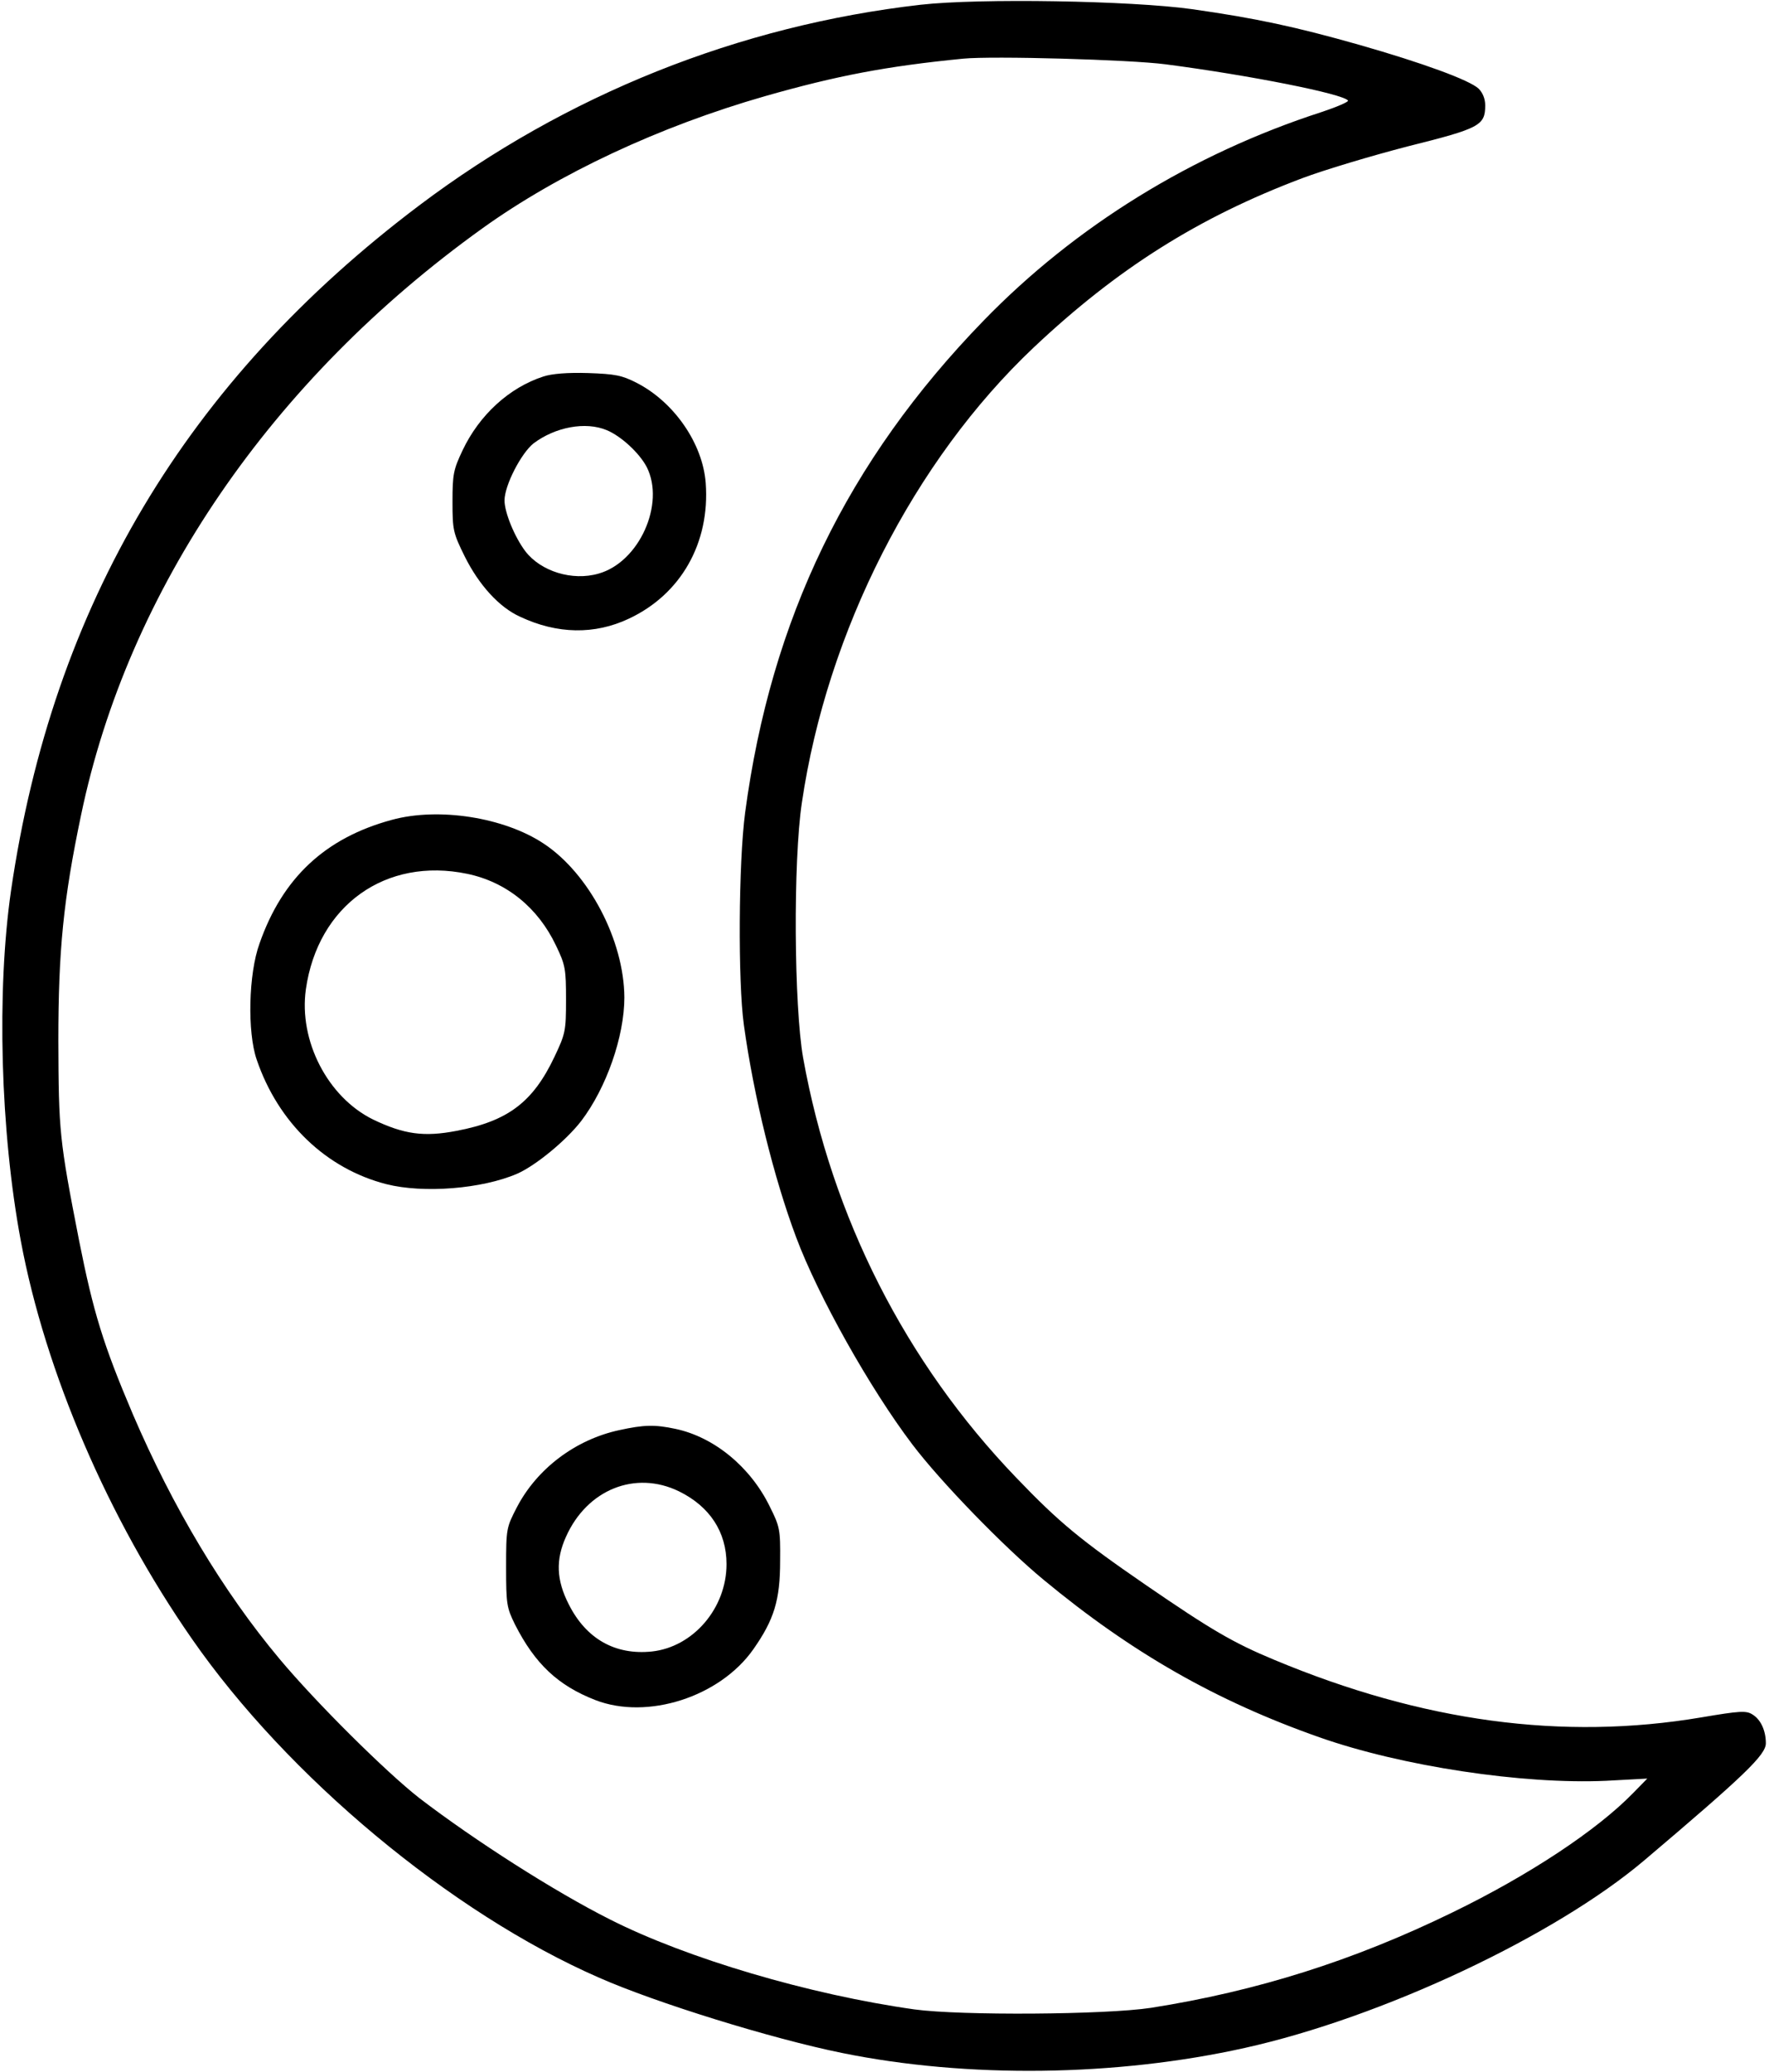 <?xml version="1.0" standalone="no"?>
<!DOCTYPE svg PUBLIC "-//W3C//DTD SVG 20010904//EN"
 "http://www.w3.org/TR/2001/REC-SVG-20010904/DTD/svg10.dtd">
<svg version="1.0" xmlns="http://www.w3.org/2000/svg"
 width="561pt" height="657pt" viewBox="0 0 561 657"
 preserveAspectRatio="xMidYMid meet">
<g transform="translate(0,657) scale(0.1,-0.1)"
fill="#000000" stroke="none">
<path d="M2920 6555 c-577 -66 -1124 -285 -1590 -636 -739 -557 -1163 -1269
-1295 -2173 -46 -318 -34 -763 31 -1111 78 -417 277 -880 542 -1261 303 -437
822 -870 1291 -1075 181 -80 549 -194 771 -239 397 -81 870 -75 1278 16 433
96 983 354 1268 596 315 267 384 333 384 370 0 40 -16 75 -42 91 -20 13 -39
12 -163 -9 -439 -74 -884 -14 -1355 183 -130 54 -201 96 -405 236 -208 143
-277 200 -412 341 -351 365 -585 826 -676 1331 -29 164 -32 624 -4 810 80 543
356 1085 735 1443 265 250 523 413 852 537 69 26 219 71 335 101 228 57 245
66 245 130 0 21 -8 40 -21 53 -29 27 -176 81 -379 139 -201 57 -326 84 -530
113 -193 27 -674 35 -860 14z m777 -189 c268 -35 564 -94 578 -115 2 -4 -35
-20 -83 -36 -411 -133 -782 -362 -1073 -662 -432 -445 -674 -946 -756 -1560
-21 -160 -23 -535 -4 -673 31 -225 95 -485 166 -674 70 -187 234 -479 368
-656 90 -119 291 -326 417 -430 279 -231 547 -384 874 -499 261 -92 646 -150
910 -138 l130 7 -45 -46 c-115 -118 -329 -260 -574 -379 -314 -153 -619 -249
-955 -302 -145 -22 -603 -25 -750 -5 -334 47 -722 162 -965 285 -177 89 -430
251 -605 385 -105 82 -327 302 -444 442 -179 214 -338 480 -465 776 -94 221
-125 323 -170 549 -63 322 -65 347 -66 635 0 286 16 448 72 715 149 716 604
1381 1273 1861 241 173 561 323 896 419 228 65 385 95 629 119 93 9 527 -3
642 -18z"/>
<path d="M1723 5376 c-108 -35 -203 -122 -256 -234 -29 -61 -32 -76 -32 -163
0 -90 2 -99 39 -174 45 -90 109 -161 176 -191 117 -55 236 -57 344 -6 165 77
258 240 244 430 -9 125 -100 257 -219 318 -47 24 -68 28 -154 31 -65 2 -115
-2 -142 -11z m201 -170 c46 -19 104 -73 127 -117 59 -117 -24 -302 -153 -338
-83 -24 -183 7 -232 71 -34 45 -66 123 -66 161 0 48 53 150 92 181 69 52 165
70 232 42z"/>
<path d="M1242 3970 c-210 -57 -346 -183 -419 -392 -35 -96 -39 -281 -9 -368
68 -200 220 -346 411 -395 118 -30 304 -15 415 33 59 26 155 105 203 167 80
105 137 268 137 392 -1 181 -112 393 -256 488 -125 83 -333 116 -482 75z m240
-171 c124 -26 224 -107 281 -227 30 -62 32 -75 32 -172 0 -100 -2 -108 -37
-182 -68 -143 -147 -203 -310 -234 -104 -20 -167 -11 -265 36 -144 71 -236
250 -213 413 38 266 253 420 512 366z"/>
<path d="M1964 2035 c-139 -30 -261 -122 -325 -245 -33 -64 -34 -67 -34 -190
0 -117 2 -128 28 -181 64 -126 137 -194 255 -240 165 -64 395 10 501 161 66
94 85 156 85 280 1 100 -1 109 -33 173 -61 125 -176 220 -299 246 -66 14 -100
13 -178 -4z m189 -194 c98 -48 151 -129 151 -231 0 -140 -106 -263 -237 -277
-116 -12 -208 40 -263 149 -40 78 -42 142 -9 215 67 150 220 211 358 144z"/>
</g>
</svg>
